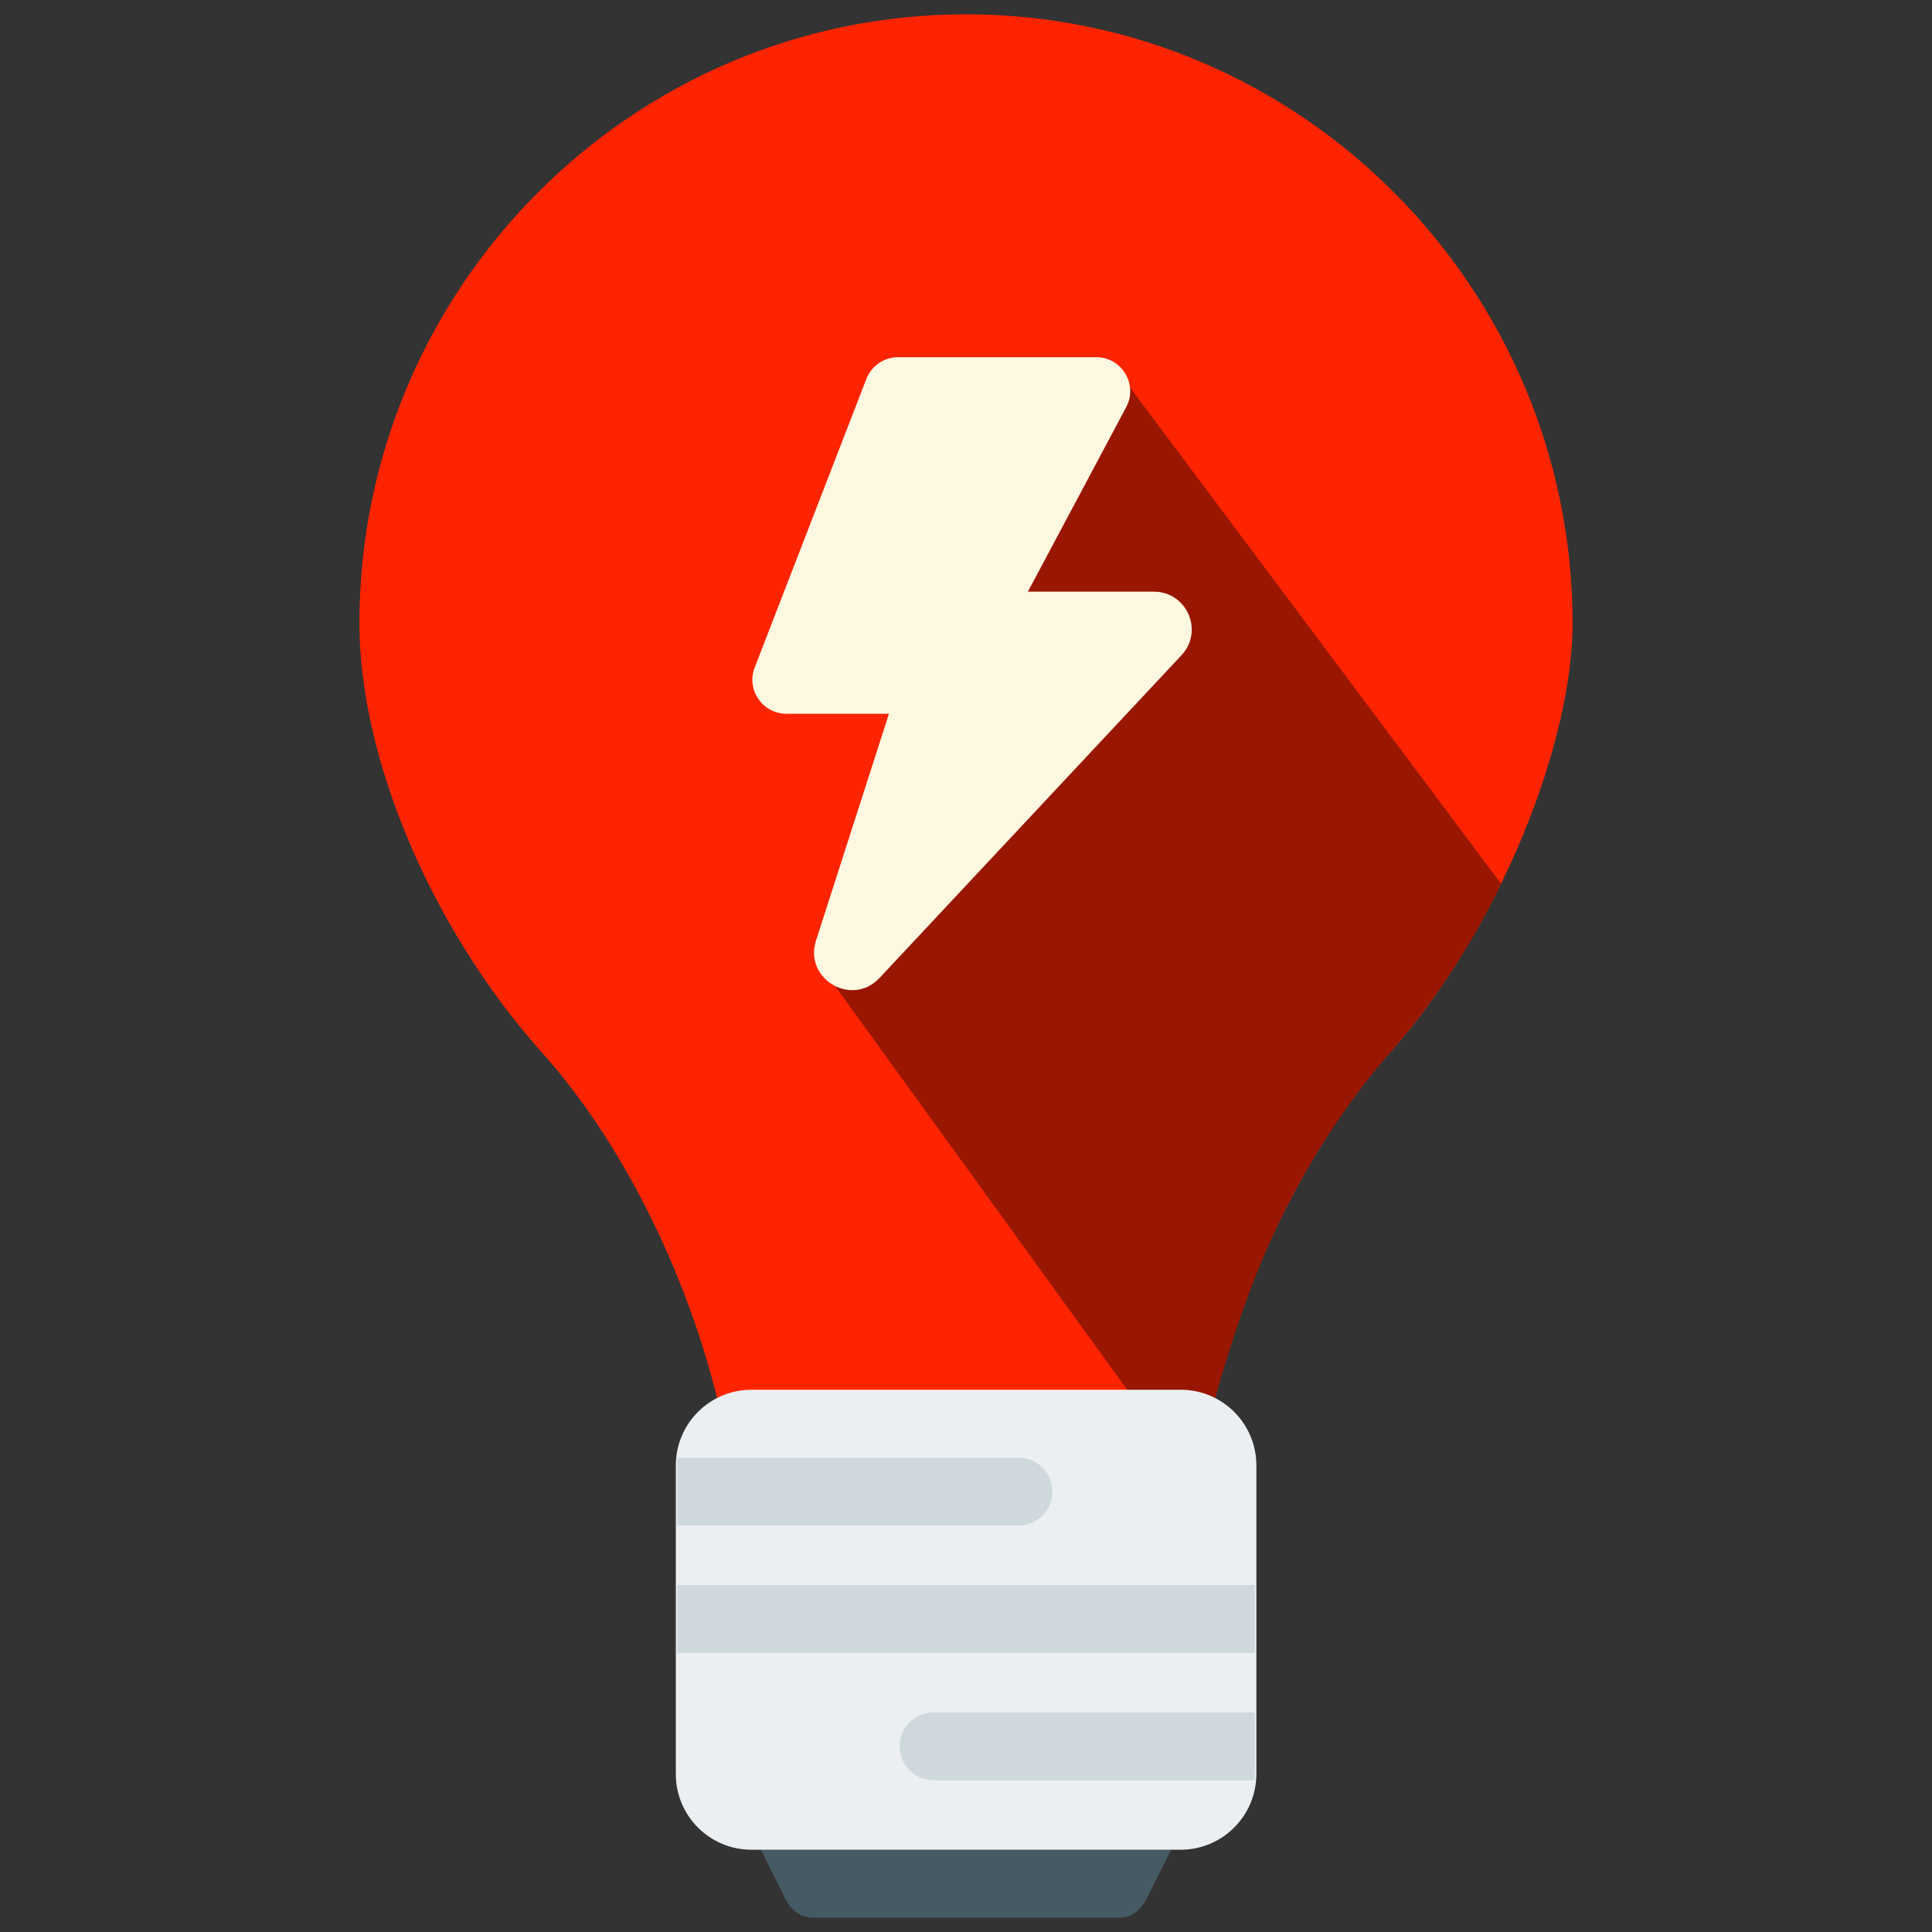 <svg width="150" height="150" viewBox="0 0 150 150" fill="none" xmlns="http://www.w3.org/2000/svg">
<rect x="0" y="0" width="150" height="150" fill="#333333" stroke="none"/>
<path d="M122.095 48.413C122.095 22.412 101.016 1.113 75 1.113C48.984 1.113 27.905 22.412 27.905 48.413C27.905 58.711 33.369 71.997 42.144 81.797C50.845 91.509 57.305 107.856 57.305 120.894V126.006H92.695V120.938C92.695 107.9 99.155 91.582 107.812 81.841C116.616 71.939 122.095 57.466 122.095 48.413Z" fill="#FF2400"/>
<path d="M93.237 115.811L64.834 76.553L87.363 29.59L116.543 68.613C113.994 73.945 110.786 78.486 107.183 82.559C100.386 90.967 97.28 98.306 94.336 108.545L93.237 115.811Z" fill="#991600"/>
<path d="M73.169 55.415H61.055C59.209 55.415 57.92 53.555 58.594 51.826L67.266 29.414C67.661 28.403 68.643 27.73 69.727 27.73H85.108C87.1 27.73 88.374 29.854 87.437 31.611L75.498 54.023C75.029 54.873 74.136 55.415 73.169 55.415Z" fill="#FFF8E1"/>
<path d="M68.291 75.923L91.728 50.874C93.486 48.999 92.153 45.938 89.59 45.938H74.209C72.935 45.938 71.807 46.758 71.411 47.974L63.355 73.022C62.388 76.011 66.152 78.223 68.291 75.923Z" fill="#FFF8E1"/>
<path d="M86.953 148.887H63.047C62.212 148.887 61.45 148.345 60.996 147.451L57.744 140.977H92.256L89.004 147.451C88.55 148.345 87.788 148.887 86.953 148.887Z" fill="#455A64"/>
<path d="M91.655 143.613H58.345C55.107 143.613 52.471 140.991 52.471 137.739V113.774C52.471 110.537 55.093 107.9 58.345 107.9H91.67C94.907 107.9 97.544 110.522 97.544 113.774V137.754C97.529 140.991 94.907 143.613 91.655 143.613Z" fill="#ECEFF1"/>
<path d="M79.072 118.447H52.588V113.174H79.072C80.522 113.174 81.709 114.36 81.709 115.811C81.709 117.275 80.522 118.447 79.072 118.447ZM52.588 123.062H97.412V128.335H52.588V123.062ZM97.412 138.223H72.481C71.03 138.223 69.844 137.036 69.844 135.586C69.844 134.136 71.03 132.949 72.481 132.949H97.412V138.223Z" fill="#CFD8DC"/>
</svg>
